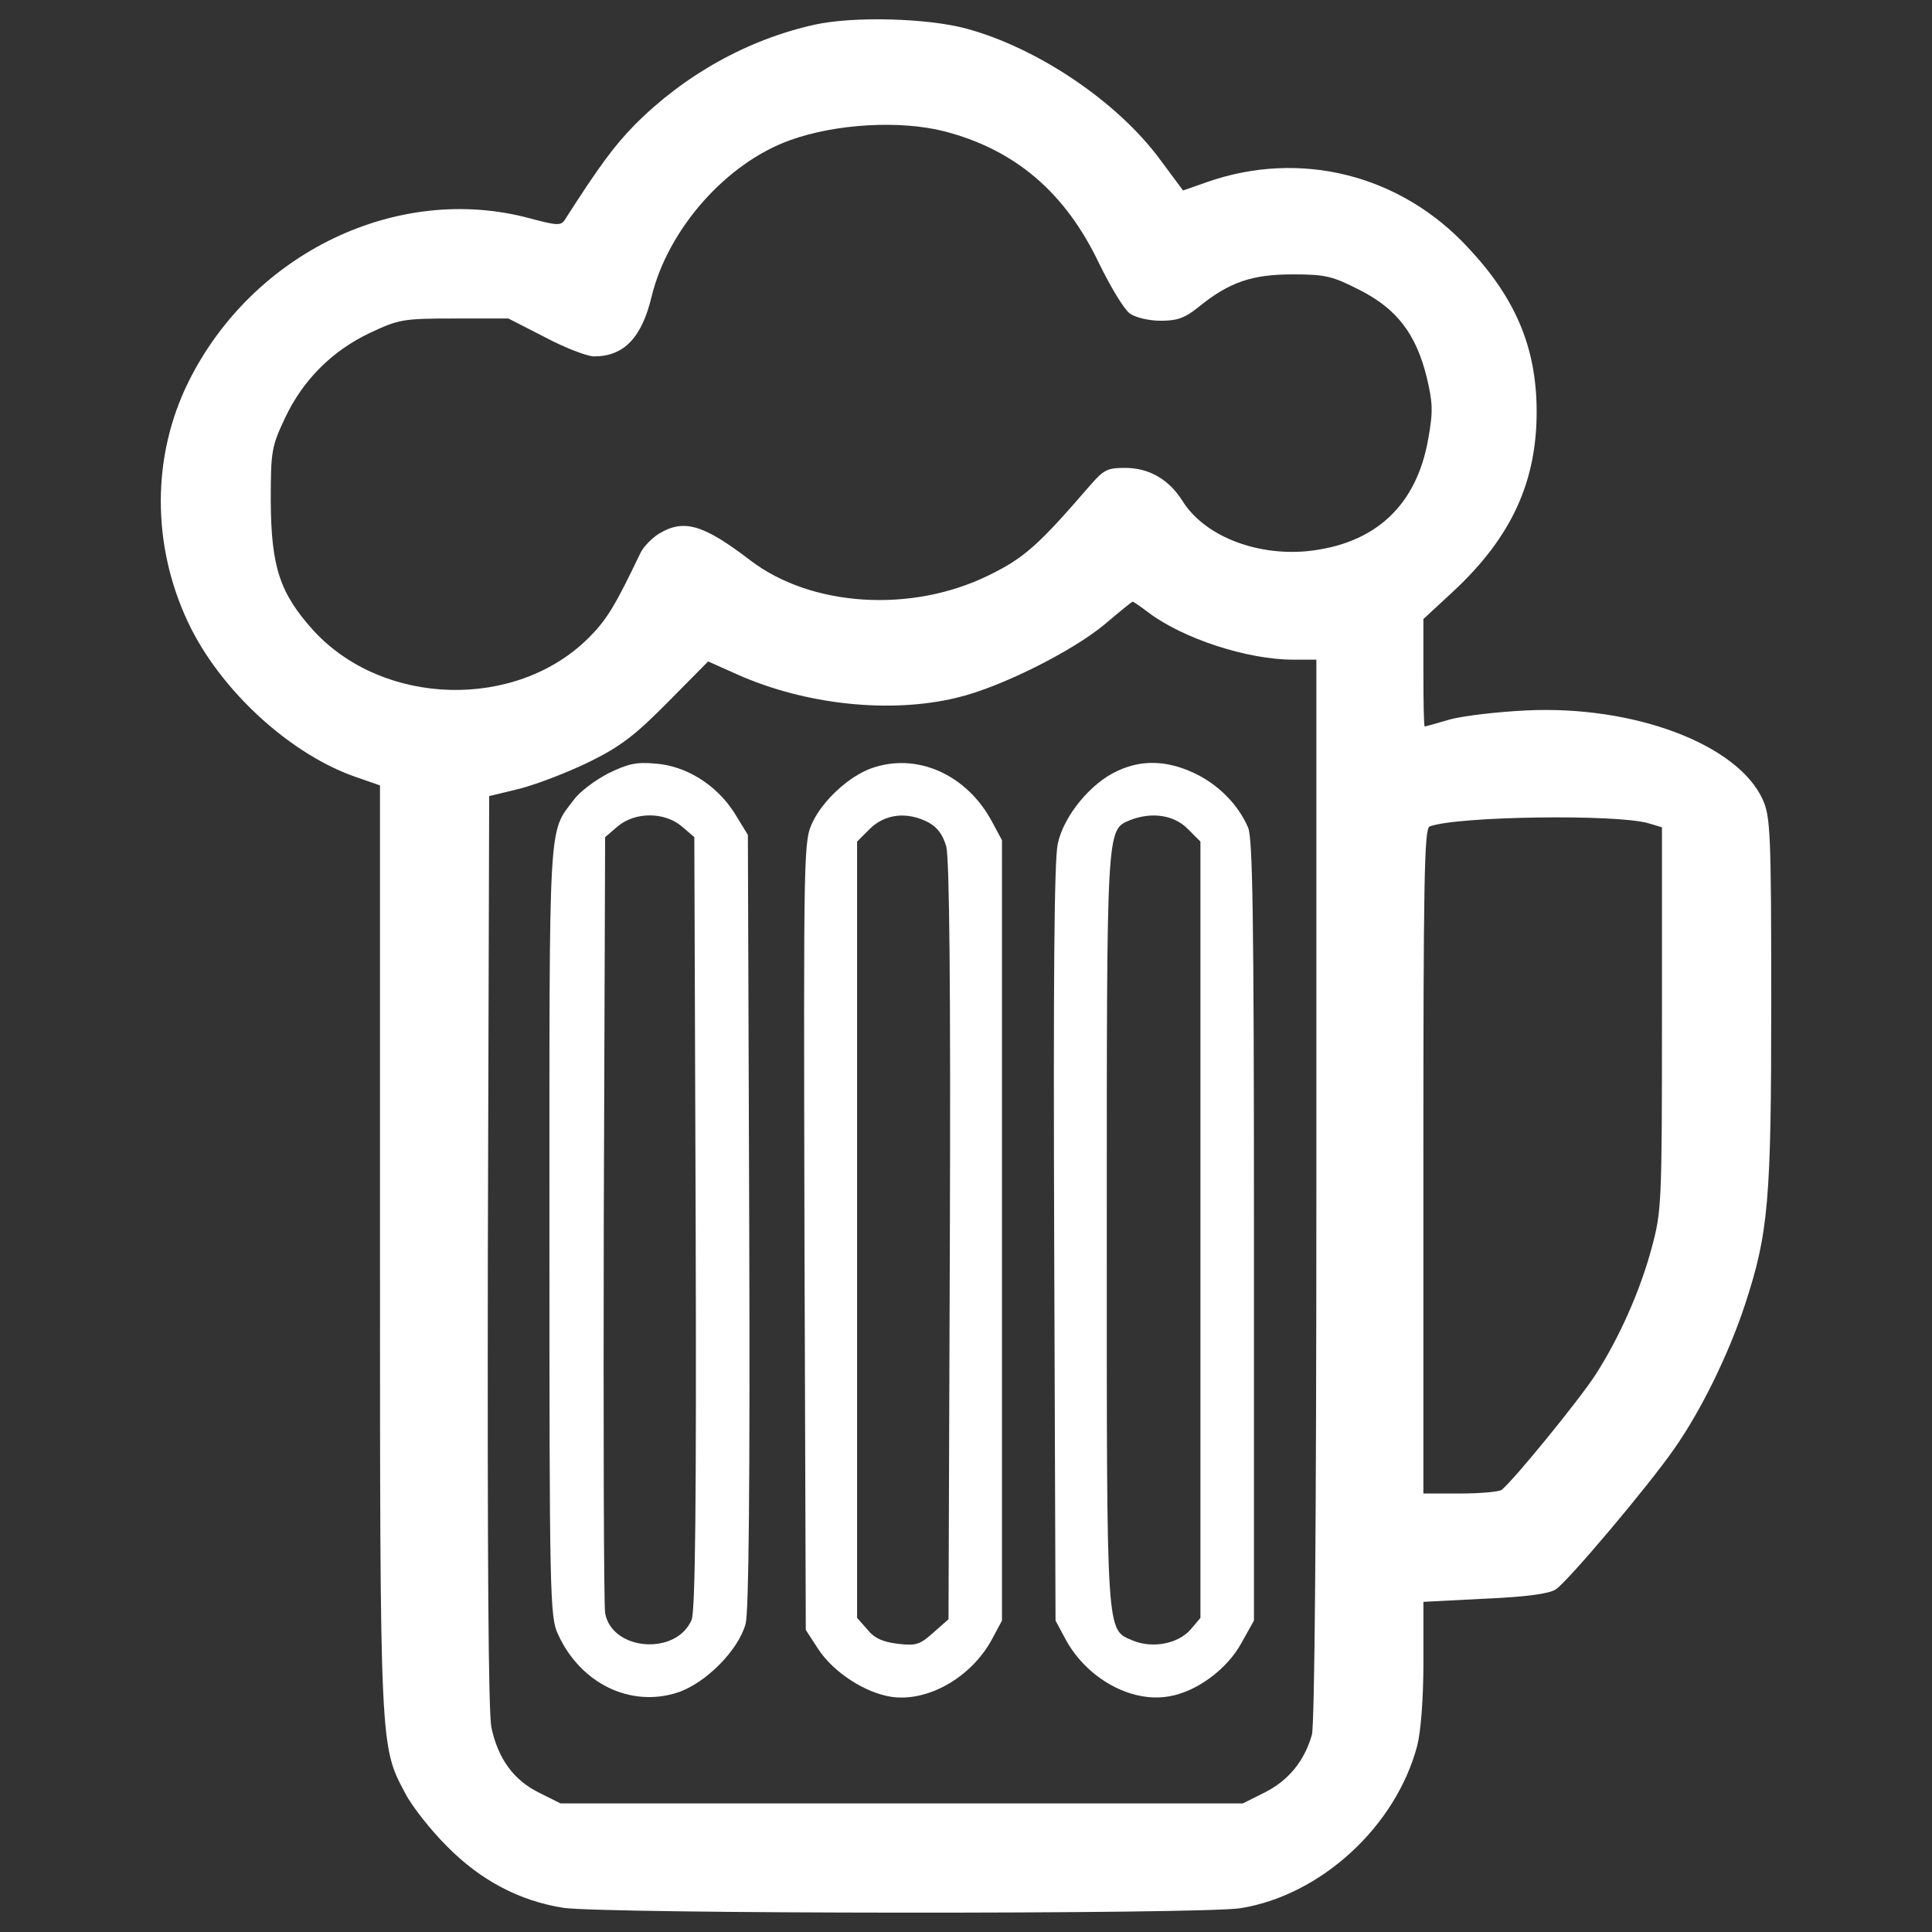 <?xml version="1.0" encoding="utf-8"?>
<!-- Svg Vector Icons : http://www.onlinewebfonts.com/icon -->
<!DOCTYPE svg PUBLIC "-//W3C//DTD SVG 1.1//EN" "http://www.w3.org/Graphics/SVG/1.1/DTD/svg11.dtd">
<svg version="1.1" xmlns="http://www.w3.org/2000/svg" xmlns:xlink="http://www.w3.org/1999/xlink" x="0px" y="0px" viewBox="0 0 1000 1000" enable-background="new 0 0 1000 1000" xml:space="preserve">
<rect x="0" y="0" width="1000" height="1000" fill="#333333" stroke="none"/>
<g>
	<g transform="translate(0,511) scale(0.1,-0.1)">
		<path style="fill:#fff;" d="M4217,4982.3c-346.2-76.2-676.3-260.8-932.4-519.3c-103.9-106.2-180-207.7-360.1-489.3c-20.8-32.3-39.2-32.3-184.6,6.9c-680.9,182.3-1431-177.7-1763.3-844.8c-191.6-385.4-191.6-844.7-4.6-1244c166.2-355.5,535.5-692.4,881.7-807.8l113.1-39.2v-2391.1c0-2608.1,0-2580.4,131.6-2827.4c34.6-66.9,131.6-189.3,214.6-272.3c175.4-177.7,373.9-281.6,600.1-318.5c200.8-32.3,3302.8-34.6,3508.2-2.3c415.4,67,803.2,422.4,914,840.2c18.5,71.5,32.3,240,32.3,431.6v313.9l316.2,16.2c214.6,9.2,334.7,25.4,369.3,48.5c62.3,41.5,480.1,535.5,613.9,729.3c140.8,200.8,281.6,491.6,364.7,743.2c122.3,373.9,136.2,533.2,136.2,1574.1c0,870.1-4.6,953.2-43.9,1040.9c-129.2,286.2-667,489.3-1225.6,461.6c-145.4-6.9-323.1-27.7-392.4-46.2c-69.2-20.8-129.2-36.9-131.6-36.9c-4.6,0-6.9,124.6-6.9,277v279.3l154.6,143.1c302.4,281.6,433.9,570.1,431.6,939.4c-2.3,323.1-108.5,577-353.1,837.8c-350.8,380.8-870.1,510.1-1352.5,341.6l-124.6-43.8l-120,161.6c-221.6,300-634.7,577-1001.7,676.3C4798.6,5016.9,4413.2,5026.2,4217,4982.3z M4886.3,4430.7c367-94.6,627.8-316.2,803.2-685.5c60-122.3,129.3-237.7,159.3-258.5c30-20.8,99.2-36.9,159.3-36.9c85.4,0,124.6,13.8,196.2,71.5c159.3,129.3,277,168.5,487,168.5c170.8,0,205.4-9.2,346.2-80.8c191.6-96.9,290.8-226.2,346.2-447.7c32.3-133.9,34.6-180,9.2-320.8c-60-348.5-277-549.3-632.4-583.9c-267.7-23.1-530.9,83.1-641.6,263.1c-69.2,108.5-170.8,168.5-295.4,168.5c-92.3,0-110.8-9.2-184.6-94.6c-263.1-304.6-337-371.6-521.6-461.6c-399.3-196.2-918.6-163.9-1234.8,78.5c-244.6,186.9-343.9,214.6-473.1,136.2c-36.9-23.1-80.8-69.2-94.6-99.3c-131.6-274.6-173.1-343.9-267.7-438.5c-373.9-373.9-1061.7-357.7-1424.1,36.9c-175.4,193.9-219.3,330-221.6,669.3c0,263.1,4.6,283.9,73.9,431.6c92.3,196.2,244.6,348.5,440.8,440.8c147.7,69.2,168.5,73.9,436.2,73.9h279.3l189.3-96.9c103.9-55.4,219.3-99.2,253.9-99.2c154.6,0,247,96.9,297.7,309.3c85.4,350.8,387.8,692.4,717.8,810.1C4327.8,4469.9,4657.9,4488.4,4886.3,4430.7z M5943.4,1940.3c180-136.2,514.7-244.6,747.8-244.6h122.3V-1044c0-1765.6-9.2-2772-23.1-2825c-39.2-136.2-120-235.4-242.3-297.8l-115.4-57.7H4667.1H2901.4l-110.8,55.4c-131.6,64.6-212.3,175.4-247,337c-16.2,78.5-20.8,881.7-18.5,2467.3l6.9,2354.2l161.6,39.2c87.7,23.1,249.3,85.4,357.8,138.5c159.3,78.5,235.4,136.2,406.2,309.3l207.7,210l150-66.9c350.8-157,794-205.4,1140.2-120c223.9,53.1,595.5,240,761.7,378.5c76.2,64.6,140.8,117.7,145.4,117.7C5867.3,1995.7,5904.2,1970.3,5943.4,1940.3z M8533.1,848.6l69.2-20.8v-992.4c0-962.4-2.3-994.8-53.1-1184c-60-223.9-168.5-466.2-288.5-653.2c-78.5-124.6-438.5-565.5-489.3-600.1c-11.6-9.2-108.5-18.5-212.4-18.5h-191.6v1719.5c0,1454.1,4.6,1721.8,32.3,1733.3C7540.6,885.5,8371.5,897.1,8533.1,848.6z"/>
		<path style="fill:#fff;" d="M3148.4,1107.1c-66.9-34.6-147.7-94.6-177.7-136.2c-133.9-175.4-126.9-71.5-126.9-2234.2c0-1878.7,2.3-1996.5,43.9-2084.2c115.4-256.2,376.2-383.1,620.9-302.4c145.4,48.5,313.9,219.3,350.8,355.4c16.2,64.6,23.1,701.7,18.5,2088.8l-6.9,1994.2l-69.2,113.1c-92.3,145.4-249.3,244.7-410.8,256.2C3293.8,1167.1,3247.6,1155.6,3148.4,1107.1z M3529.2,832.4l64.6-55.4l6.9-1994.2c4.6-1467.9-2.3-2008-20.8-2056.5c-78.5-187-413.1-161.6-447.8,34.6c-6.9,41.5-9.2,962.4-6.9,2044.9l6.9,1971.1l64.6,55.4C3286.9,908.6,3439.2,908.6,3529.2,832.4z"/>
		<path style="fill:#fff;" d="M4507.8,1132.5c-113.1-41.5-244.7-161.6-300-274.6c-48.5-101.6-48.5-103.9-43.9-2144.2l6.9-2040.3l64.6-99.3c78.5-120,242.3-226.2,378.5-246.9c189.3-27.7,415.4,101.5,521.6,300l50.8,94.6v2019.6V760.9l-50.8,94.6C5004.1,1102.5,4743.2,1217.9,4507.8,1132.5z M4805.6,853.2c46.2-25.4,73.9-62.3,92.3-124.6c16.2-62.3,23.1-724.7,18.5-2044.9l-6.9-1954.9l-78.5-69.2c-69.2-62.3-90-69.2-184.6-57.7c-76.2,9.3-120,27.7-157,73.9l-53.1,60v2008V754l66.9,66.9C4581.7,897.1,4694.8,910.9,4805.6,853.2z"/>
		<path style="fill:#fff;" d="M5786.5,1120.9c-140.8-62.3-281.6-235.4-311.6-378.5c-18.4-85.4-23.1-697-18.4-2070.3l6.9-1950.3l50.8-94.6c108.5-203.1,339.3-332.4,535.5-297.7c143.1,23.1,302.4,140.8,376.2,277l64.6,115.4v2014.9c0,1638.7-6.9,2028.8-30,2088.8c-50.8,120-156.9,226.2-281.6,283.9C6040.4,1174,5911.1,1178.6,5786.5,1120.9z M6146.5,820.9l66.9-66.9v-2010.3v-2008l-50.8-60c-64.6-73.9-196.2-99.2-297.7-57.7c-140.8,60-136.2-6.9-136.2,2123.4c0,2095.7-2.3,2072.6,120,2123.4C5959.6,908.6,6075,892.5,6146.5,820.9z"/></g></g>
</svg>